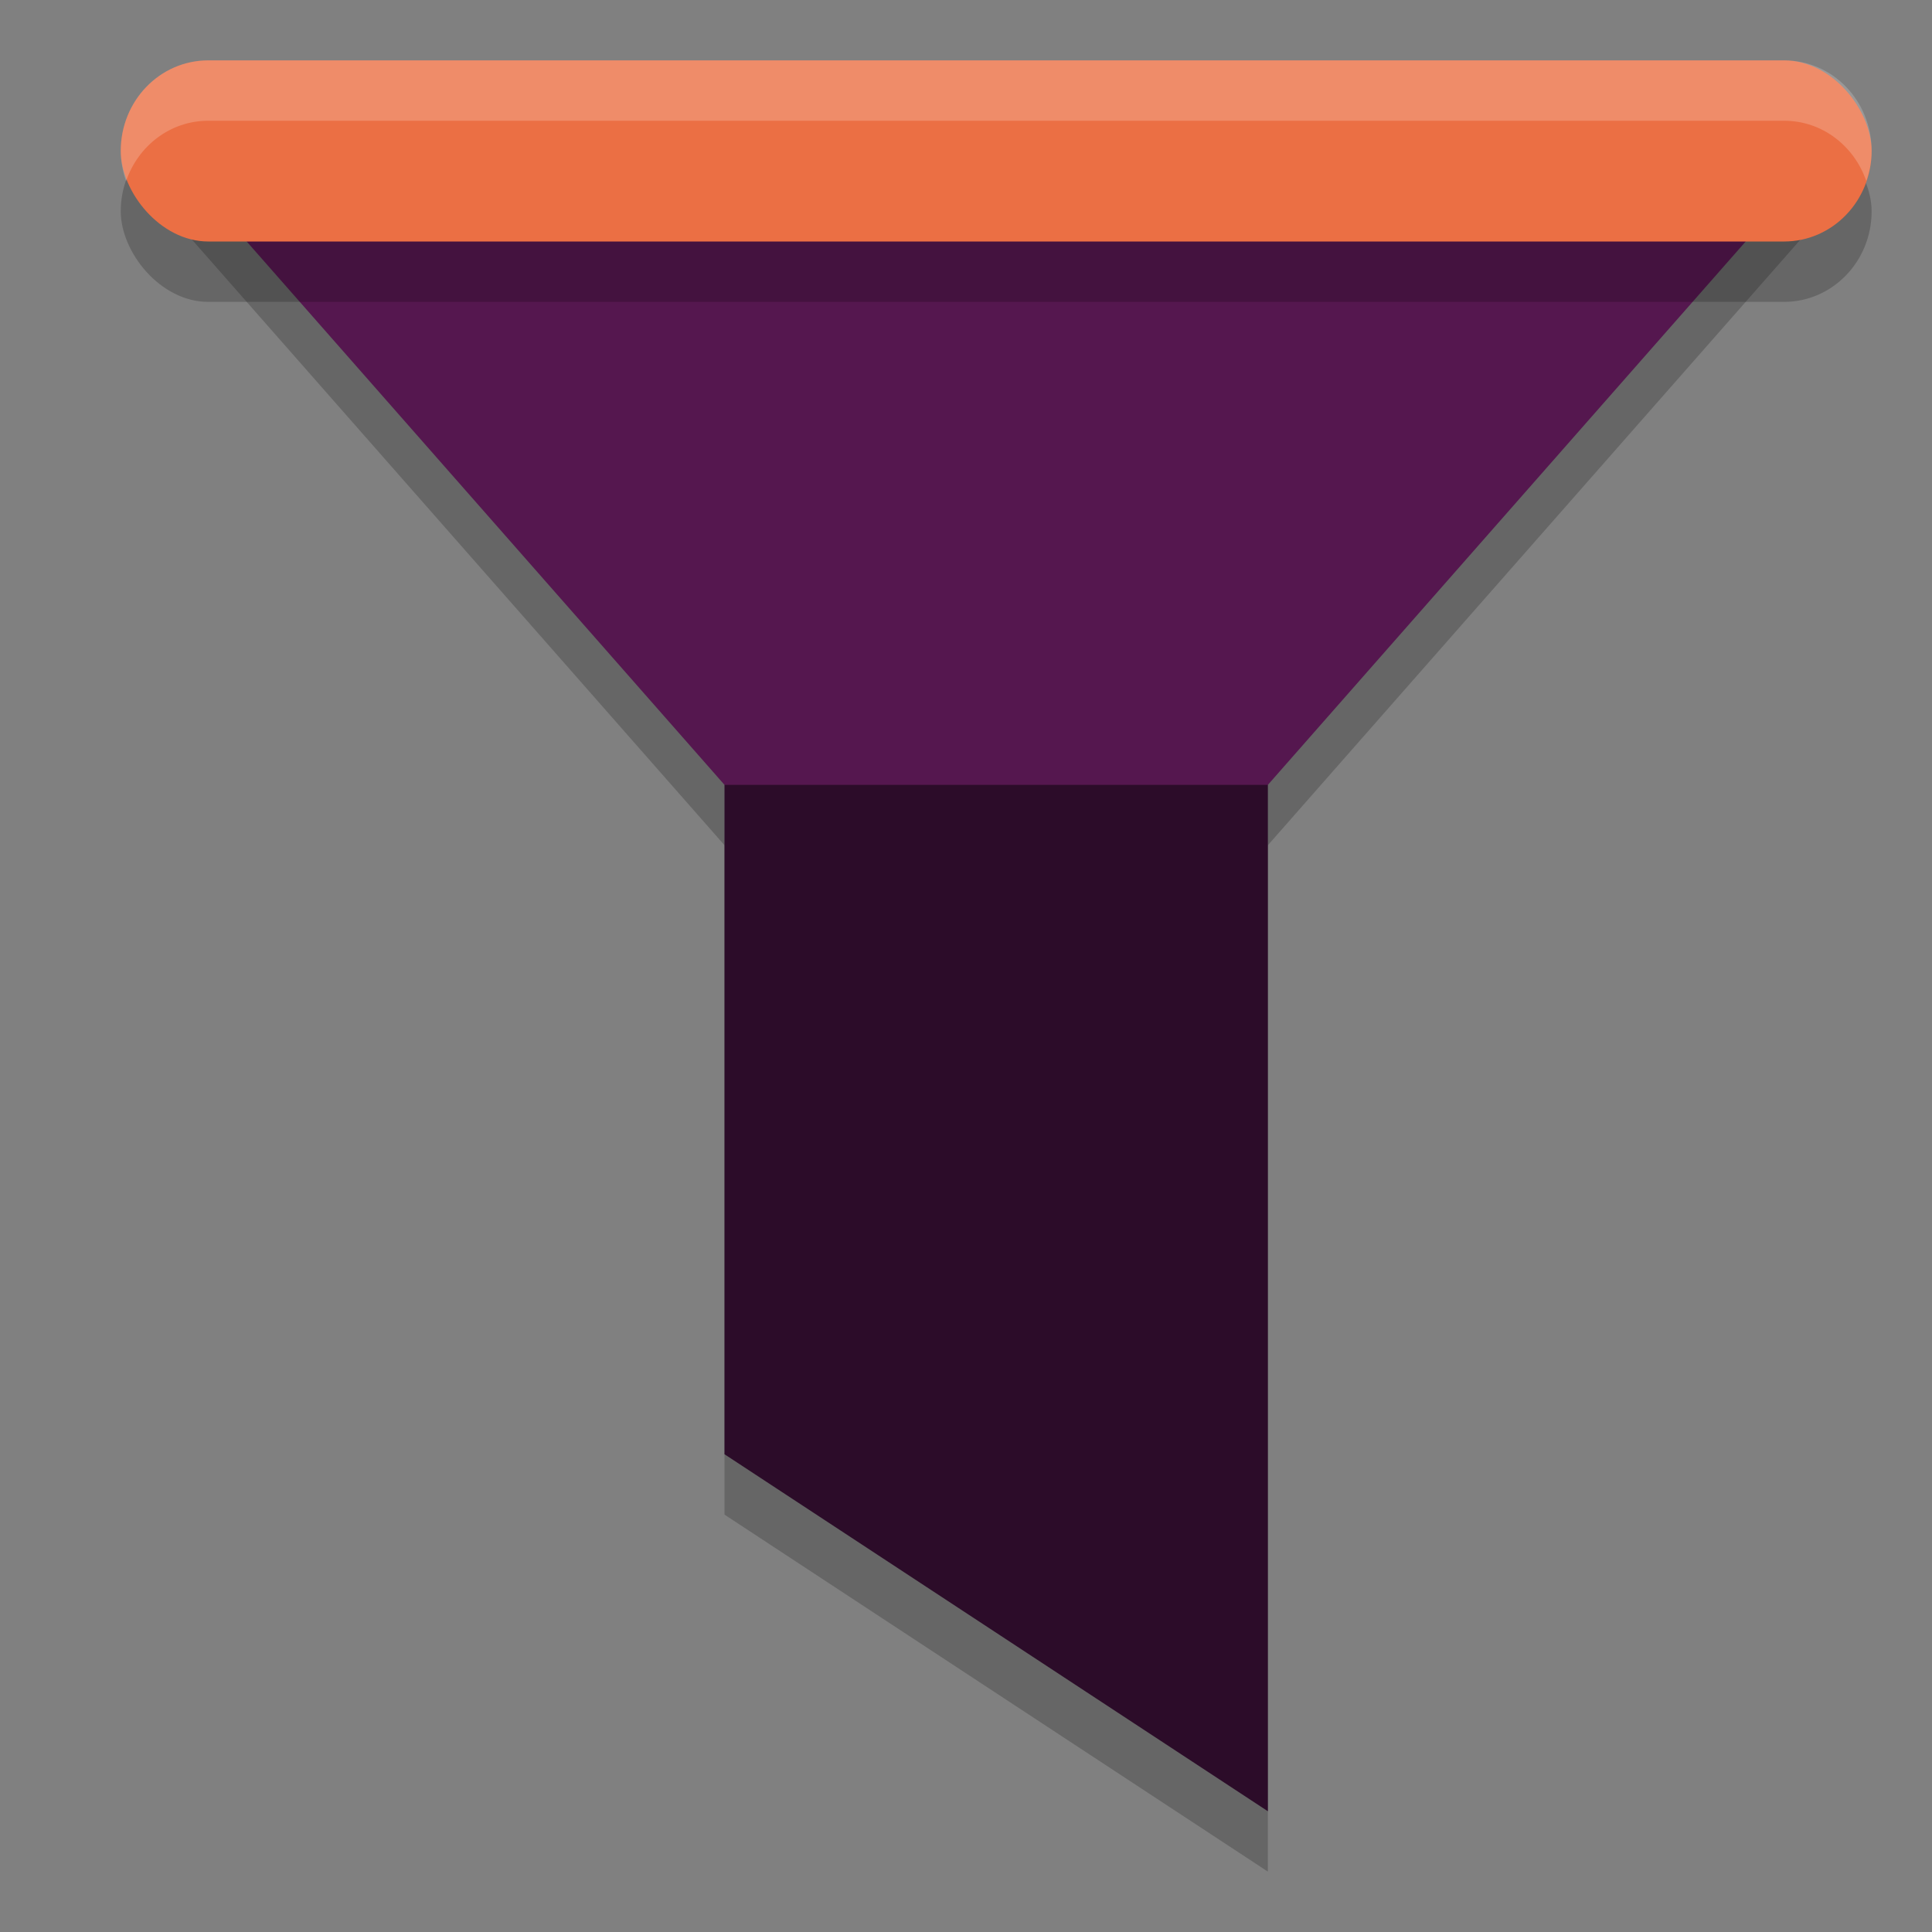 <svg xmlns="http://www.w3.org/2000/svg" width="32" height="32" version="1">
 <rect width="100%" height="100%" fill="#808080" stroke="none"/>
 <path style="opacity:0.2" transform="matrix(0.725,0,0,0.476,-0.9,1.345)" d="M 5,4.427 24,4.427 43,4.427 33.5,20.882 24,37.336 14.5,20.882 Z"/>
 <path style="opacity:0.2" d="M 21,14 H 12 V 25.087 L 21,31 Z"/>
 <path style="fill:#55174f" transform="matrix(0.725,0,0,0.476,-0.9,0.345)" d="M 5,4.427 24,4.427 43,4.427 33.5,20.882 24,37.336 14.5,20.882 Z"/>
 <rect style="opacity:0.2" width="29" height="3" x="2" y="2" rx="1.45" ry="1.5"/>
 <rect style="fill:#eb6f44" width="29" height="3" x="2" y="1" rx="1.45" ry="1.5"/>
 <path style="fill:#2c0c29" d="M 21,13 H 12 V 24.087 L 21,30 Z"/>
 <path style="opacity:0.2;fill:#ffffff" d="M 3.449 1 C 2.646 1 2 1.669 2 2.5 C 2 2.677 2.034 2.843 2.088 3 C 2.287 2.418 2.817 2 3.449 2 L 29.551 2 C 30.183 2 30.713 2.418 30.912 3 C 30.966 2.843 31 2.677 31 2.5 C 31 1.669 30.354 1 29.551 1 L 3.449 1 z"/>
</svg>
